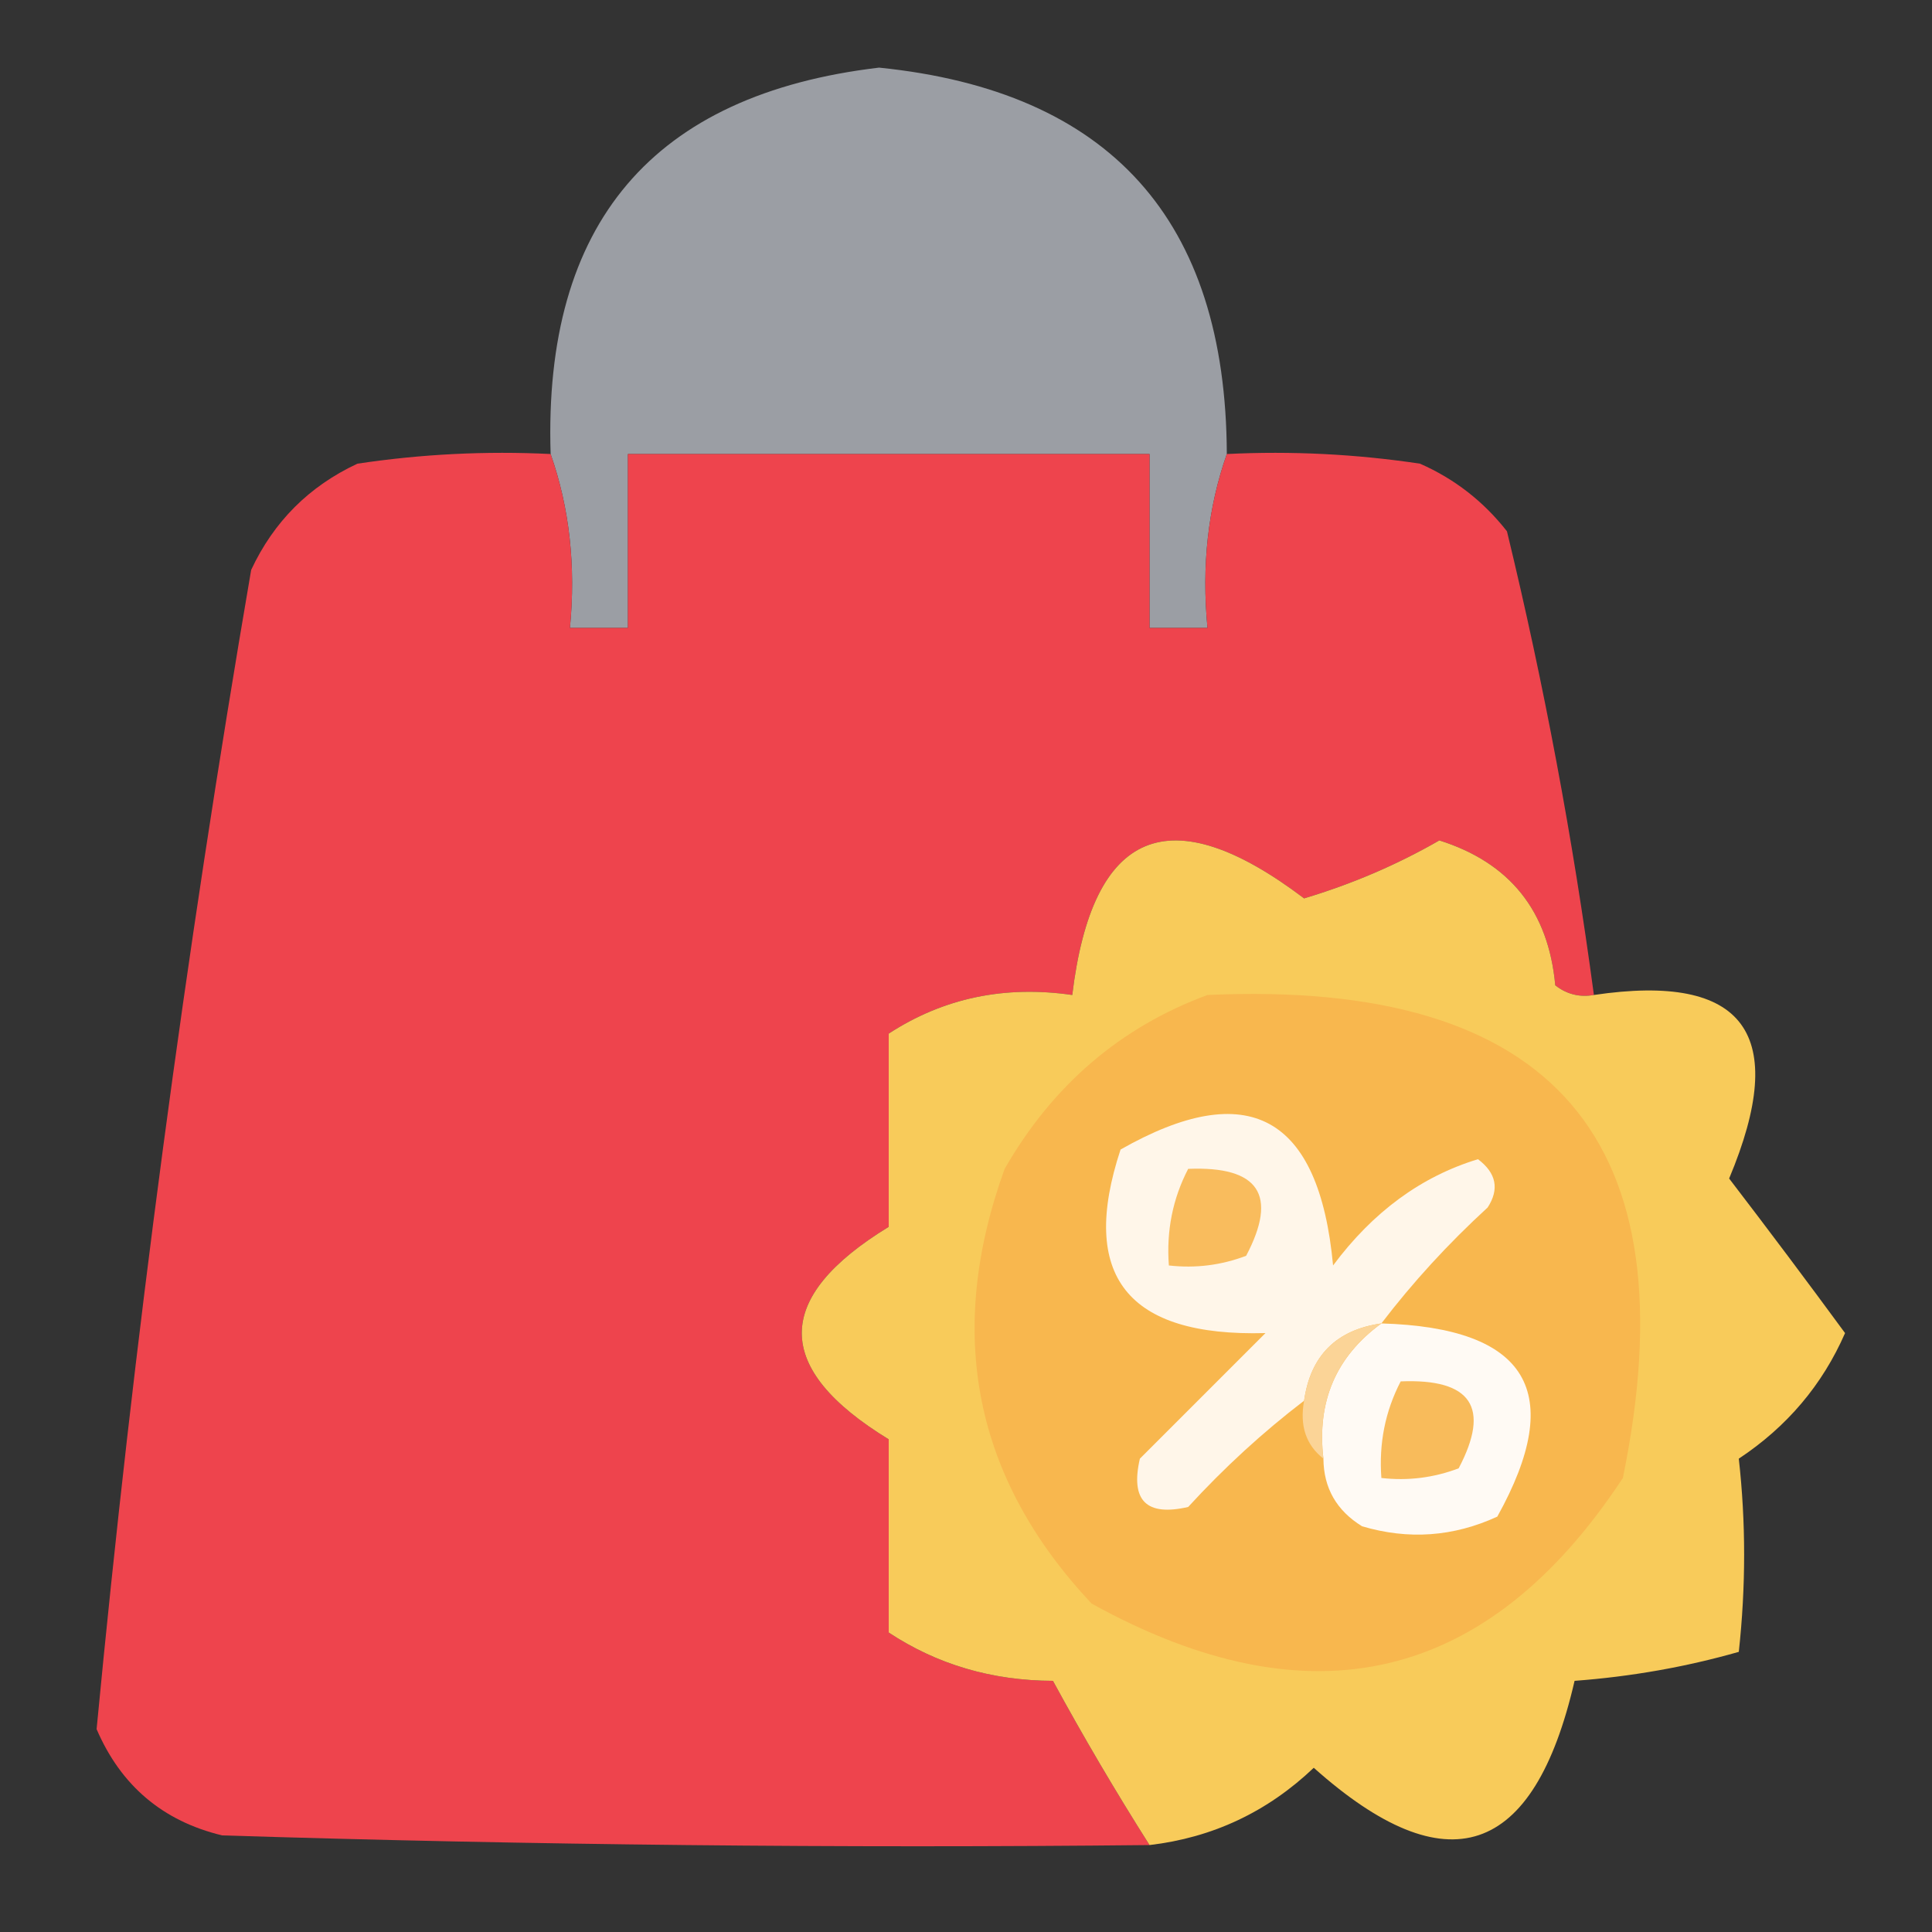 <?xml version="1.0" encoding="UTF-8"?>
<!DOCTYPE svg PUBLIC "-//W3C//DTD SVG 1.1//EN" "http://www.w3.org/Graphics/SVG/1.1/DTD/svg11.dtd">
<svg xmlns="http://www.w3.org/2000/svg" version="1.1" width="100px" height="100px" style="shape-rendering:geometricPrecision; text-rendering:geometricPrecision; image-rendering:optimizeQuality; fill-rule:evenodd; clip-rule:evenodd" xmlns:xlink="http://www.w3.org/1999/xlink">
<rect width="100%" height="100%" fill="#333333" stroke="none"/>
<g><path style="opacity:0.849" fill="#adb1b8" d="M 63.5,23.5 C 62.523,26.287 62.19,29.287 62.5,32.5C 61.5,32.5 60.5,32.5 59.5,32.5C 59.5,29.5 59.5,26.5 59.5,23.5C 59.164,11.659 53.164,6.493 41.5,8C 35.293,11.24 32.293,16.407 32.5,23.5C 32.5,26.5 32.5,29.5 32.5,32.5C 31.5,32.5 30.5,32.5 29.5,32.5C 29.81,29.287 29.477,26.287 28.5,23.5C 28.12,11.553 33.786,4.887 45.5,3.5C 57.455,4.715 63.455,11.382 63.5,23.5 Z M 59.5,23.5 C 50.5,23.5 41.5,23.5 32.5,23.5C 32.293,16.407 35.293,11.24 41.5,8C 53.164,6.493 59.164,11.659 59.5,23.5 Z"/></g>
<g><path style="opacity:0.995" fill="#ef454e" d="M 28.5,23.5 C 29.477,26.287 29.81,29.287 29.5,32.5C 30.5,32.5 31.5,32.5 32.5,32.5C 32.5,29.5 32.5,26.5 32.5,23.5C 41.5,23.5 50.5,23.5 59.5,23.5C 59.5,26.5 59.5,29.5 59.5,32.5C 60.5,32.5 61.5,32.5 62.5,32.5C 62.19,29.287 62.523,26.287 63.5,23.5C 66.85,23.335 70.183,23.502 73.5,24C 75.286,24.785 76.786,25.951 78,27.5C 79.917,35.415 81.417,43.415 82.5,51.5C 81.761,51.631 81.094,51.464 80.5,51C 80.15,47.152 78.15,44.652 74.5,43.5C 72.313,44.758 69.98,45.758 67.5,46.5C 60.542,41.236 56.542,42.902 55.5,51.5C 51.993,50.993 48.826,51.66 46,53.5C 46,56.833 46,60.167 46,63.5C 40,67.167 40,70.833 46,74.5C 46,77.833 46,81.167 46,84.5C 48.507,86.155 51.341,86.989 54.5,87C 56.074,89.893 57.741,92.726 59.5,95.5C 43.496,95.667 27.497,95.5 11.5,95C 8.427,94.261 6.26,92.428 5,89.5C 6.913,69.443 9.579,49.443 13,29.5C 14.167,27 16,25.167 18.5,24C 21.817,23.502 25.15,23.335 28.5,23.5 Z"/></g>
<g><path style="opacity:0.968" fill="#fecf5b" d="M 82.5,51.5 C 90.308,50.34 92.641,53.507 89.5,61C 91.548,63.673 93.548,66.34 95.5,69C 94.326,71.684 92.492,73.85 90,75.5C 90.368,78.79 90.368,82.123 90,85.5C 87.26,86.282 84.426,86.782 81.5,87C 79.392,96.147 74.892,97.647 68,91.5C 65.603,93.782 62.769,95.116 59.5,95.5C 57.741,92.726 56.074,89.893 54.5,87C 51.341,86.989 48.507,86.155 46,84.5C 46,81.167 46,77.833 46,74.5C 40,70.833 40,67.167 46,63.5C 46,60.167 46,56.833 46,53.5C 48.826,51.66 51.993,50.993 55.5,51.5C 56.542,42.902 60.542,41.236 67.5,46.5C 69.98,45.758 72.313,44.758 74.5,43.5C 78.15,44.652 80.15,47.152 80.5,51C 81.094,51.464 81.761,51.631 82.5,51.5 Z"/></g>
<g><path style="opacity:1" fill="#f8b74e" d="M 62.5,51.5 C 80.416,50.687 87.582,59.02 84,76.5C 77.015,87.107 67.849,89.273 56.5,83C 50.417,76.52 48.917,69.02 52,60.5C 54.489,56.167 57.989,53.167 62.5,51.5 Z"/></g>
<g><path style="opacity:1" fill="#fff6e9" d="M 71.5,68.5 C 69.167,68.833 67.833,70.167 67.5,72.5C 65.37,74.127 63.37,75.96 61.5,78C 59.333,78.5 58.5,77.667 59,75.5C 61.167,73.333 63.333,71.167 65.5,69C 58.343,69.198 55.843,66.031 58,59.5C 64.607,55.741 68.274,57.741 69,65.5C 71.064,62.726 73.564,60.893 76.5,60C 77.451,60.718 77.617,61.551 77,62.5C 74.96,64.37 73.127,66.37 71.5,68.5 Z"/></g>
<g><path style="opacity:1" fill="#f9bc5d" d="M 61.5,60.5 C 65.161,60.35 66.161,61.85 64.5,65C 63.207,65.49 61.873,65.657 60.5,65.5C 60.366,63.709 60.699,62.042 61.5,60.5 Z"/></g>
<g><path style="opacity:1" fill="#fffaf4" d="M 71.5,68.5 C 79.085,68.721 81.085,72.054 77.5,78.5C 75.232,79.544 72.899,79.711 70.5,79C 69.177,78.184 68.511,77.017 68.5,75.5C 68.15,72.547 69.15,70.213 71.5,68.5 Z"/></g>
<g><path style="opacity:1" fill="#f8bb5b" d="M 72.5,71.5 C 76.161,71.35 77.161,72.85 75.5,76C 74.207,76.49 72.873,76.657 71.5,76.5C 71.366,74.709 71.699,73.042 72.5,71.5 Z"/></g>
<g><path style="opacity:1" fill="#fbd497" d="M 71.5,68.5 C 69.15,70.213 68.15,72.547 68.5,75.5C 67.596,74.791 67.263,73.791 67.5,72.5C 67.833,70.167 69.167,68.833 71.5,68.5 Z"/></g>
</svg>
